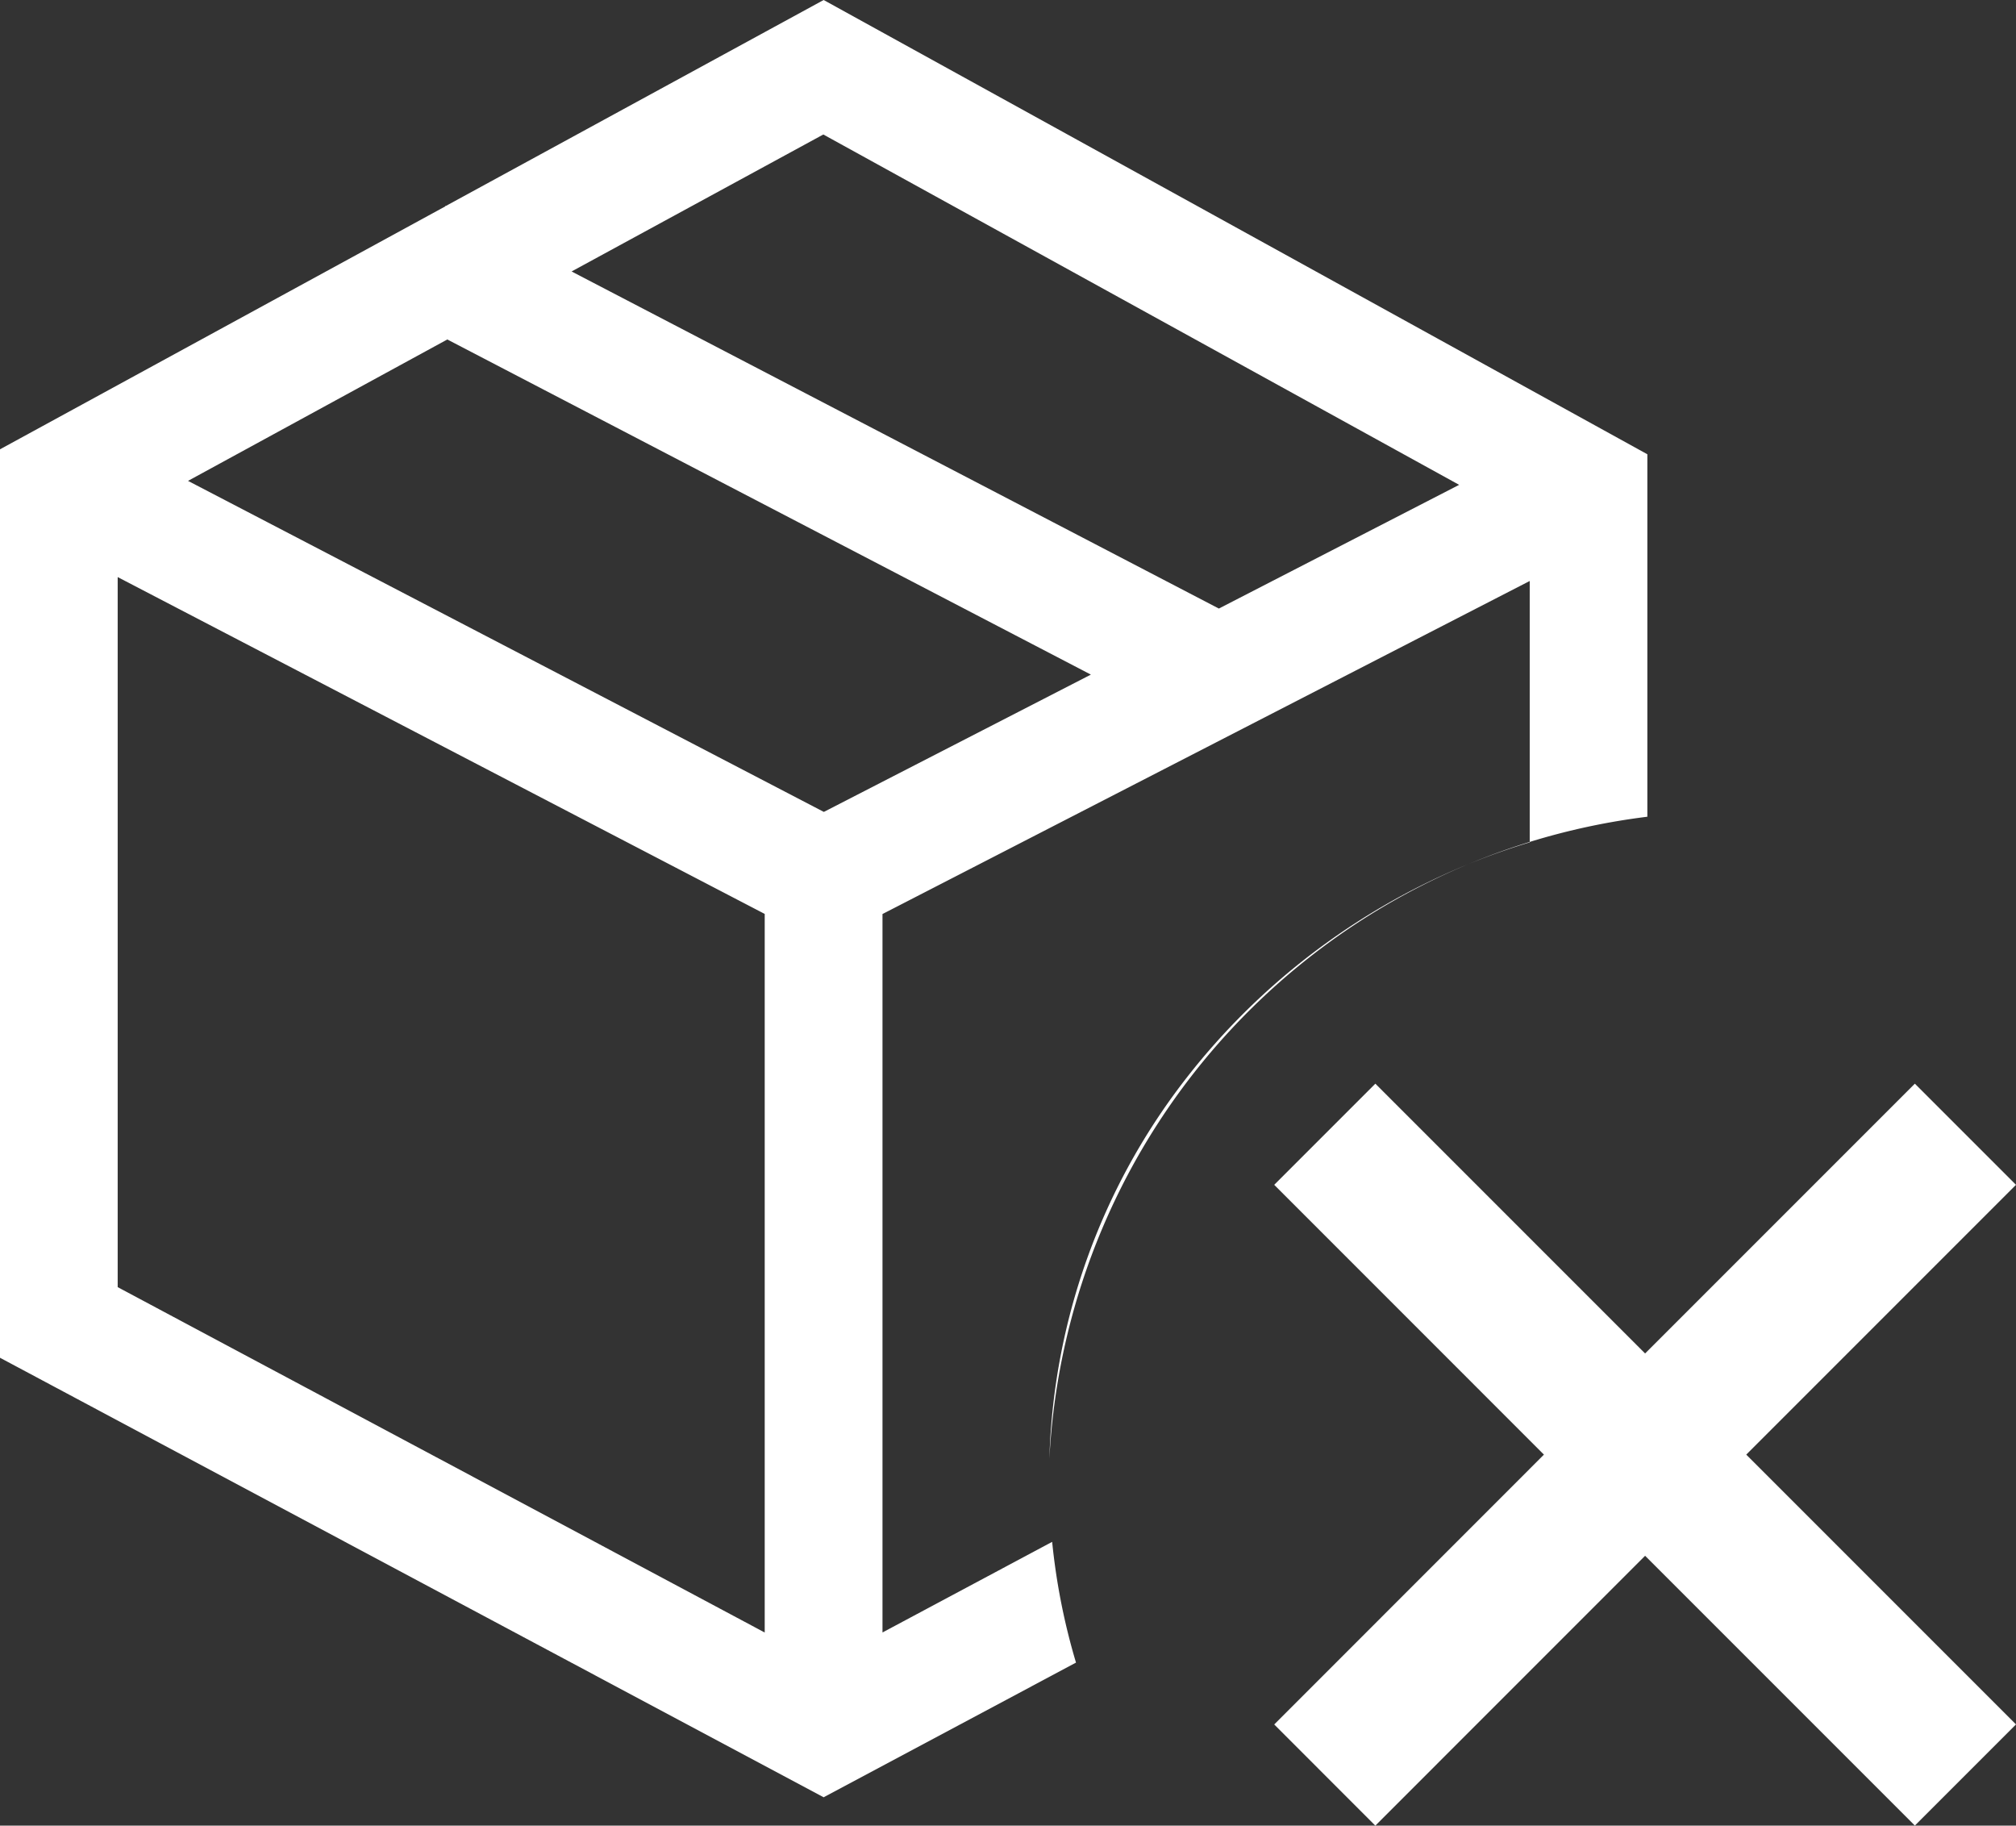 <svg xmlns="http://www.w3.org/2000/svg" width="42.278" height="38.279" viewBox="0 0 42.278 38.279">
  <rect x="0" y="0" width="42.278" height="38.279" fill="#333333" stroke="none"/>
  <path id="Path_3_Copy" data-name="Path 3 Copy" d="M28.842,38.279h0l-2.12-2.121L32.378,30.5l-5.656-5.657,2.121-2.121L34.5,28.379l5.657-5.657,2.121,2.121L36.621,30.5l5.657,5.657-2.121,2.121L34.5,32.621l-5.656,5.657Zm-11.569-.594h0L0,28.469V9.421L9.337,4.328l0-.013.01.005L17.273,0,34.547,9.525v7.6a14.311,14.311,0,0,0-12.54,13.458,13.623,13.623,0,0,1,2.822-7.913,14.407,14.407,0,0,1,7.251-5.008v-5.48L18.507,19.165V34.229l3.558-1.9a13.553,13.553,0,0,0,.5,2.532l-5.285,2.82ZM2.468,12.1V26.988L16.037,34.23l0-15.067Zm6.909-4.98h0L3.943,10.083l13.334,6.941,5.6-2.879L9.377,7.116Zm7.889-4.3L11.987,5.692,25.561,12.76,30.6,10.166Z" fill="#fff"/>
</svg>

